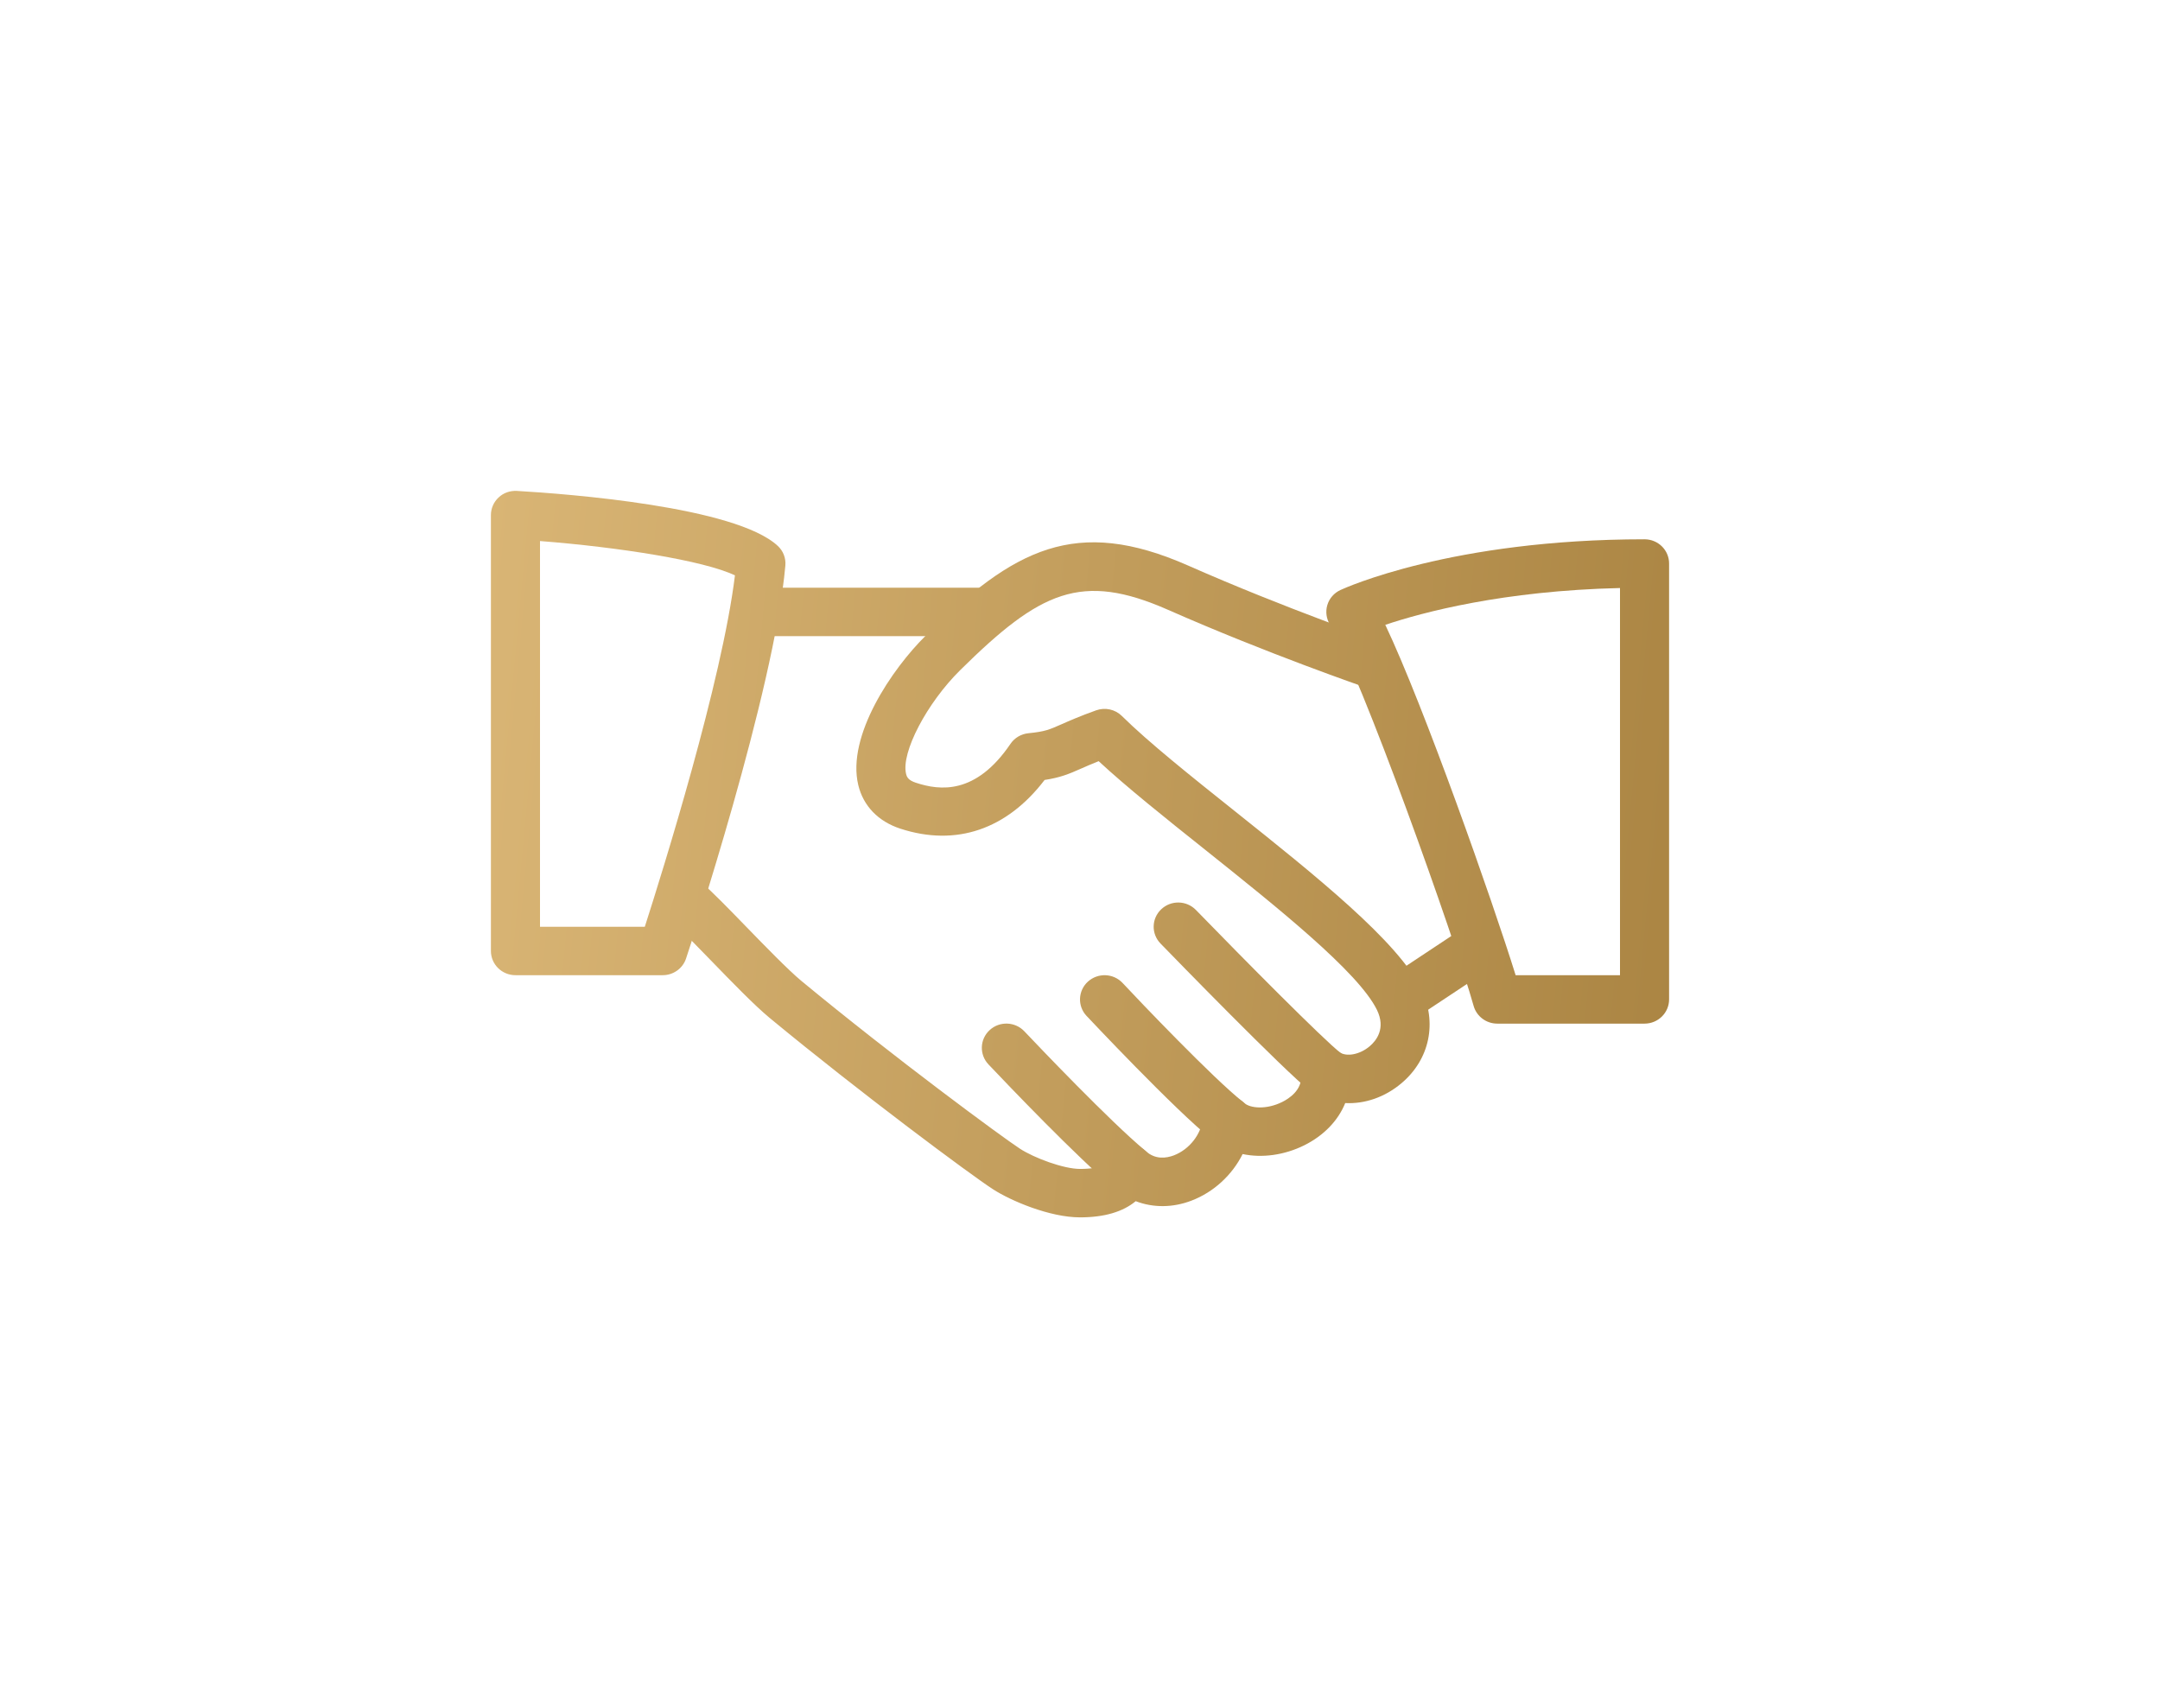<svg width="110" height="87" viewBox="0 0 110 87" fill="none" xmlns="http://www.w3.org/2000/svg">
<g filter="url(#filter0_d)">
<path d="M72.375 43.37C71.198 40.947 66.985 37.585 62.915 34.336C60.645 32.526 58.5 30.814 57.133 29.465C56.79 29.124 56.278 29.016 55.825 29.176C54.983 29.477 54.463 29.709 54.053 29.889C53.428 30.165 53.218 30.259 52.375 30.343C52.003 30.38 51.668 30.577 51.46 30.883C49.693 33.49 47.863 33.268 46.64 32.864C46.25 32.736 46.18 32.57 46.143 32.412C45.88 31.329 47.198 28.808 48.905 27.124C52.968 23.113 55.063 22.109 59.488 24.06C64.507 26.275 69.538 28.009 69.588 28.026C70.245 28.251 70.953 27.91 71.18 27.267C71.405 26.623 71.062 25.92 70.41 25.695C70.36 25.678 65.43 23.979 60.51 21.805C54.778 19.277 51.633 20.942 47.14 25.377C45.43 27.064 43.108 30.478 43.708 32.982C43.965 34.048 44.725 34.837 45.855 35.205C48.688 36.127 51.272 35.244 53.197 32.723C53.992 32.602 54.425 32.425 55.075 32.136C55.31 32.032 55.585 31.912 55.95 31.766C57.38 33.091 59.31 34.632 61.342 36.253C65.017 39.186 69.185 42.511 70.123 44.435C70.585 45.385 70.087 46.004 69.75 46.288C69.255 46.707 68.578 46.84 68.21 46.586C67.805 46.312 67.278 46.295 66.86 46.542C66.44 46.788 66.205 47.255 66.257 47.733C66.343 48.517 65.615 48.967 65.3 49.122C64.5 49.522 63.665 49.453 63.352 49.166C63.002 48.846 62.5 48.752 62.055 48.915C61.61 49.08 61.3 49.484 61.255 49.953C61.18 50.762 60.572 51.539 59.78 51.843C59.397 51.986 58.842 52.072 58.345 51.623C58.035 51.347 57.605 51.241 57.202 51.337C56.795 51.435 56.467 51.727 56.325 52.114C56.278 52.237 56.17 52.533 55 52.533C54.167 52.533 52.67 51.978 51.937 51.5C51.06 50.93 45.557 46.88 40.805 42.953C40.138 42.398 38.983 41.209 37.962 40.158C37.057 39.225 36.23 38.379 35.805 38.024C35.272 37.58 34.485 37.647 34.042 38.169C33.597 38.69 33.662 39.469 34.19 39.909C34.578 40.232 35.328 41.014 36.155 41.865C37.27 43.014 38.422 44.203 39.197 44.844C43.852 48.69 49.447 52.842 50.562 53.564C51.483 54.161 53.465 55 55 55C56.233 55 57.18 54.721 57.837 54.176C58.717 54.514 59.718 54.517 60.68 54.147C61.818 53.712 62.752 52.837 63.282 51.776C64.267 51.983 65.395 51.838 66.42 51.33C67.422 50.831 68.147 50.069 68.507 49.179C69.502 49.23 70.527 48.883 71.375 48.165C72.81 46.954 73.205 45.069 72.375 43.37Z" fill="url(#paint0_linear)"/>
<path d="M50 22.933H38.75C38.06 22.933 37.5 23.485 37.5 24.166C37.5 24.847 38.06 25.399 38.75 25.399H50C50.69 25.399 51.25 24.847 51.25 24.166C51.25 23.485 50.69 22.933 50 22.933Z" fill="url(#paint1_linear)"/>
<path d="M76.037 40.745C75.65 40.18 74.875 40.025 74.303 40.41L70.648 42.832C70.075 43.212 69.923 43.979 70.308 44.544C70.55 44.896 70.945 45.089 71.348 45.089C71.585 45.089 71.828 45.022 72.043 44.879L75.698 42.457C76.27 42.077 76.422 41.31 76.037 40.745Z" fill="url(#paint2_linear)"/>
<path d="M68.277 46.631C67.382 45.935 63.38 41.892 60.905 39.346C60.427 38.853 59.635 38.836 59.137 39.309C58.637 39.781 58.622 40.562 59.1 41.053C59.742 41.715 65.41 47.543 66.727 48.57C66.955 48.747 67.23 48.834 67.5 48.834C67.867 48.834 68.235 48.671 68.485 48.362C68.912 47.83 68.82 47.053 68.277 46.631Z" fill="url(#paint3_linear)"/>
<path d="M63.282 49.105C61.785 47.923 58.023 43.979 57.172 43.066C56.702 42.563 55.915 42.533 55.405 42.992C54.897 43.453 54.862 44.235 55.33 44.736C55.375 44.783 59.865 49.566 61.72 51.031C61.95 51.211 62.227 51.3 62.5 51.3C62.865 51.3 63.23 51.14 63.477 50.839C63.907 50.306 63.82 49.529 63.282 49.105Z" fill="url(#paint4_linear)"/>
<path d="M58.307 51.589C56.525 50.106 52.877 46.275 52.165 45.523C51.693 45.025 50.9 44.998 50.398 45.464C49.892 45.93 49.867 46.709 50.337 47.208C51.362 48.291 54.852 51.942 56.695 53.476C56.93 53.671 57.215 53.767 57.5 53.767C57.855 53.767 58.21 53.616 58.458 53.328C58.903 52.805 58.835 52.028 58.307 51.589Z" fill="url(#paint5_linear)"/>
<path d="M39.61 20.804C37.468 18.801 28.9 18.152 26.325 18.002C25.97 17.984 25.642 18.1 25.393 18.335C25.142 18.567 25 18.892 25 19.233V41.433C25 42.114 25.56 42.666 26.25 42.666H33.75C34.29 42.666 34.77 42.324 34.938 41.816C35.12 41.263 39.428 28.219 39.995 21.805C40.028 21.43 39.888 21.06 39.61 20.804ZM32.837 40.2H27.5V20.555C31.517 20.868 35.852 21.549 37.428 22.304C36.765 27.706 33.767 37.304 32.837 40.2Z" fill="url(#paint6_linear)"/>
<path d="M83.75 20.466C73.935 20.466 68.49 22.945 68.263 23.049C67.938 23.199 67.695 23.478 67.595 23.816C67.495 24.154 67.545 24.516 67.732 24.817C69.277 27.272 74.115 40.903 75.045 44.228C75.195 44.763 75.688 45.133 76.25 45.133H83.75C84.44 45.133 85 44.581 85 43.9V21.699C85 21.016 84.44 20.466 83.75 20.466ZM82.5 42.667H77.185C76 38.858 72.5 28.927 70.547 24.822C72.455 24.183 76.552 23.086 82.5 22.948V42.667Z" fill="url(#paint7_linear)"/>
</g>
<defs>
<filter id="filter0_d" x="0" y="0" width="110" height="87" filterUnits="userSpaceOnUse" color-interpolation-filters="sRGB">
<feFlood flood-opacity="0" result="BackgroundImageFix"/>
<feColorMatrix in="SourceAlpha" type="matrix" values="0 0 0 0 0 0 0 0 0 0 0 0 0 0 0 0 0 0 127 0"/>
<feOffset dy="7"/>
<feGaussianBlur stdDeviation="12.5"/>
<feColorMatrix type="matrix" values="0 0 0 0 0.974 0 0 0 0 0.813 0 0 0 0 0.536 0 0 0 0.59 0"/>
<feBlend mode="normal" in2="BackgroundImageFix" result="effect1_dropShadow"/>
<feBlend mode="normal" in="SourceGraphic" in2="effect1_dropShadow" result="shape"/>
</filter>
<linearGradient id="paint0_linear" x1="24.235" y1="-0.983" x2="91.627" y2="5.351" gradientUnits="userSpaceOnUse">
<stop stop-color="#DBB777"/>
<stop offset="1" stop-color="#A98341"/>
</linearGradient>
<linearGradient id="paint1_linear" x1="24.235" y1="-0.983" x2="91.627" y2="5.351" gradientUnits="userSpaceOnUse">
<stop stop-color="#DBB777"/>
<stop offset="1" stop-color="#A98341"/>
</linearGradient>
<linearGradient id="paint2_linear" x1="24.235" y1="-0.983" x2="91.627" y2="5.351" gradientUnits="userSpaceOnUse">
<stop stop-color="#DBB777"/>
<stop offset="1" stop-color="#A98341"/>
</linearGradient>
<linearGradient id="paint3_linear" x1="24.235" y1="-0.983" x2="91.627" y2="5.351" gradientUnits="userSpaceOnUse">
<stop stop-color="#DBB777"/>
<stop offset="1" stop-color="#A98341"/>
</linearGradient>
<linearGradient id="paint4_linear" x1="24.235" y1="-0.983" x2="91.627" y2="5.351" gradientUnits="userSpaceOnUse">
<stop stop-color="#DBB777"/>
<stop offset="1" stop-color="#A98341"/>
</linearGradient>
<linearGradient id="paint5_linear" x1="24.235" y1="-0.983" x2="91.627" y2="5.351" gradientUnits="userSpaceOnUse">
<stop stop-color="#DBB777"/>
<stop offset="1" stop-color="#A98341"/>
</linearGradient>
<linearGradient id="paint6_linear" x1="24.235" y1="-0.983" x2="91.627" y2="5.351" gradientUnits="userSpaceOnUse">
<stop stop-color="#DBB777"/>
<stop offset="1" stop-color="#A98341"/>
</linearGradient>
<linearGradient id="paint7_linear" x1="24.235" y1="-0.983" x2="91.627" y2="5.351" gradientUnits="userSpaceOnUse">
<stop stop-color="#DBB777"/>
<stop offset="1" stop-color="#A98341"/>
</linearGradient>
</defs>
</svg>
